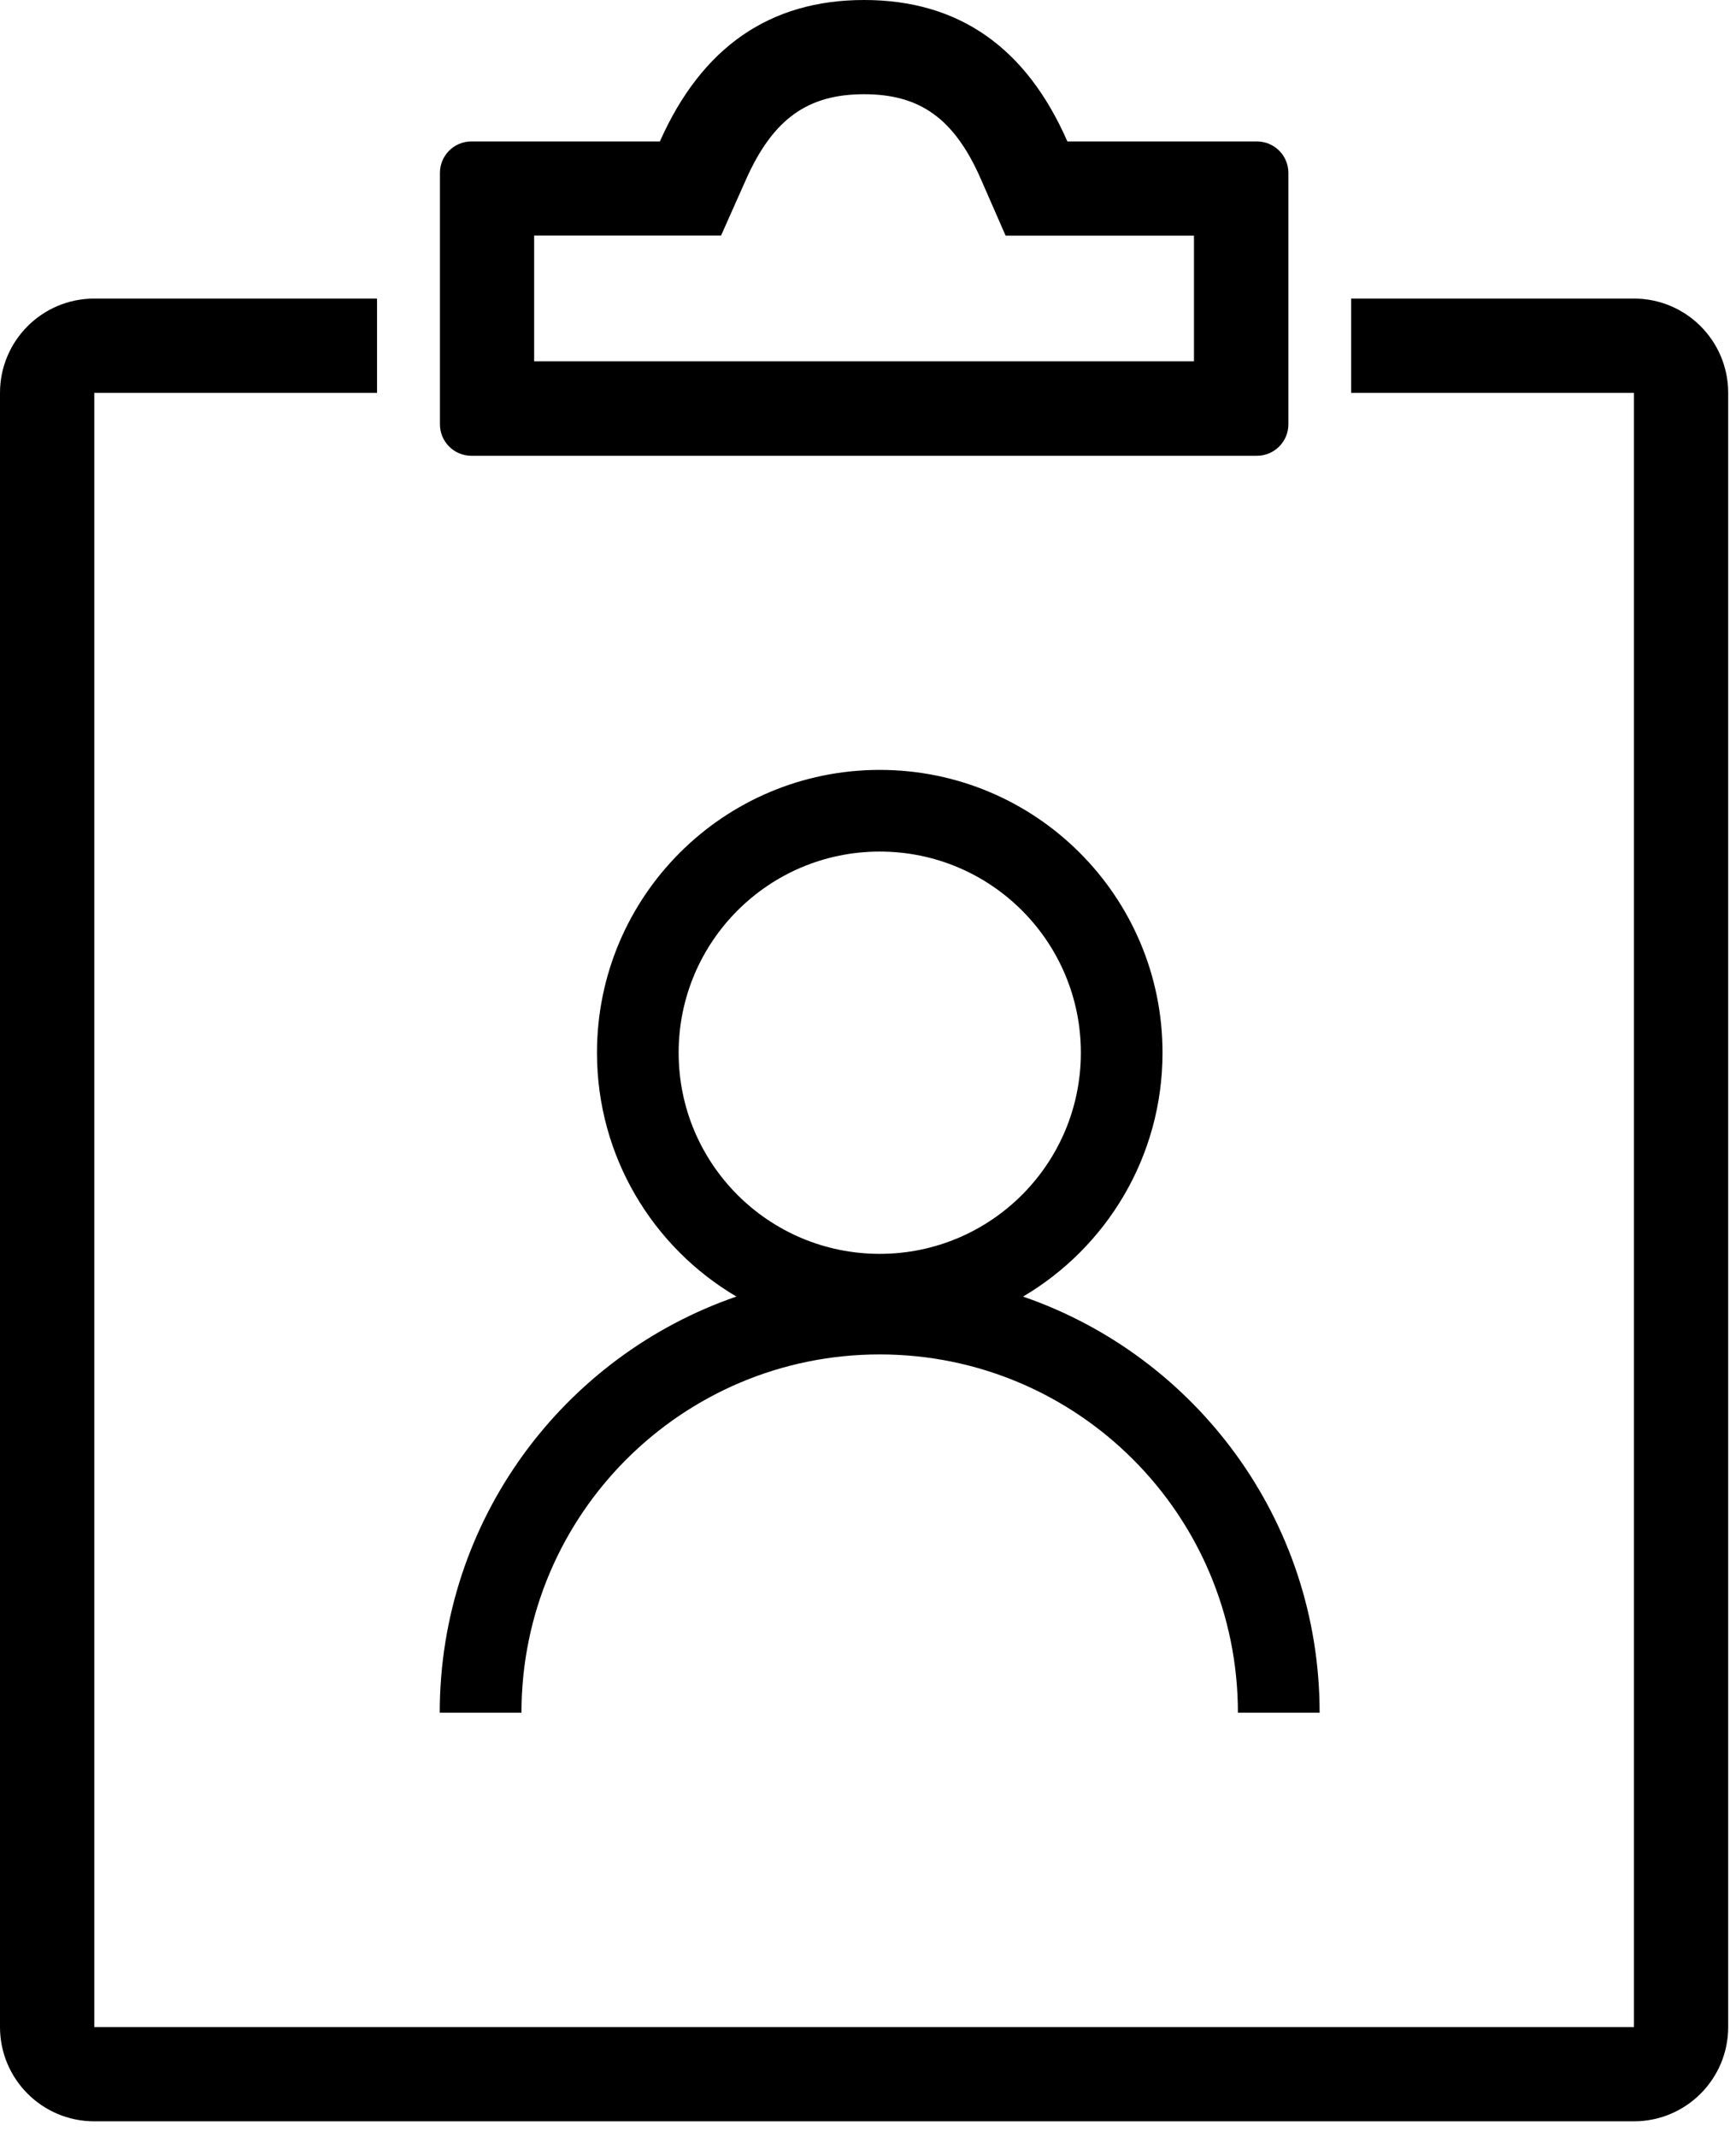 <!-- Generated by IcoMoon.io -->
<svg version="1.1" xmlns="http://www.w3.org/2000/svg" width="26" height="32" viewBox="0 0 26 32">
<title>profile</title>
<path d="M13.176 18.776c1.663 0 3.012-1.348 3.012-3.012s-1.348-3.012-3.012-3.012c-1.663 0-3.012 1.348-3.012 3.012s1.348 3.012 3.012 3.012zM11.030 19.416c-1.25-0.736-2.089-2.096-2.089-3.652 0-2.339 1.896-4.235 4.235-4.235s4.235 1.896 4.235 4.235c0 1.556-0.839 2.915-2.089 3.652 2.585 0.89 4.442 3.344 4.442 6.231h-1.224c0-2.963-2.402-5.365-5.365-5.365s-5.365 2.402-5.365 5.365h-1.224c0-2.887 1.857-5.34 4.442-6.231zM5.647 4.471v1.412h-4.235v24.471h23.059v-24.471h-4.235v-1.412h4.235c0.78 0 1.412 0.632 1.412 1.412v24.471c0 0.78-0.632 1.412-1.412 1.412h-23.059c-0.78 0-1.412-0.632-1.412-1.412v-24.471c0-0.78 0.632-1.412 1.412-1.412h4.235zM8 3.529v1.882h9.882v-1.882h-2.821l-0.37-0.846c-0.399-0.912-0.916-1.272-1.75-1.272-0.837 0-1.362 0.363-1.769 1.279l-0.373 0.838h-2.8zM7.059 2.118h2.824c0.627-1.412 1.647-2.118 3.059-2.118s2.426 0.706 3.044 2.118h2.839c0.26 0 0.471 0.211 0.471 0.471v3.765c0 0.26-0.211 0.471-0.471 0.471h-11.765c-0.26 0-0.471-0.211-0.471-0.471v-3.765c0-0.26 0.211-0.471 0.471-0.471z"></path>
</svg>
